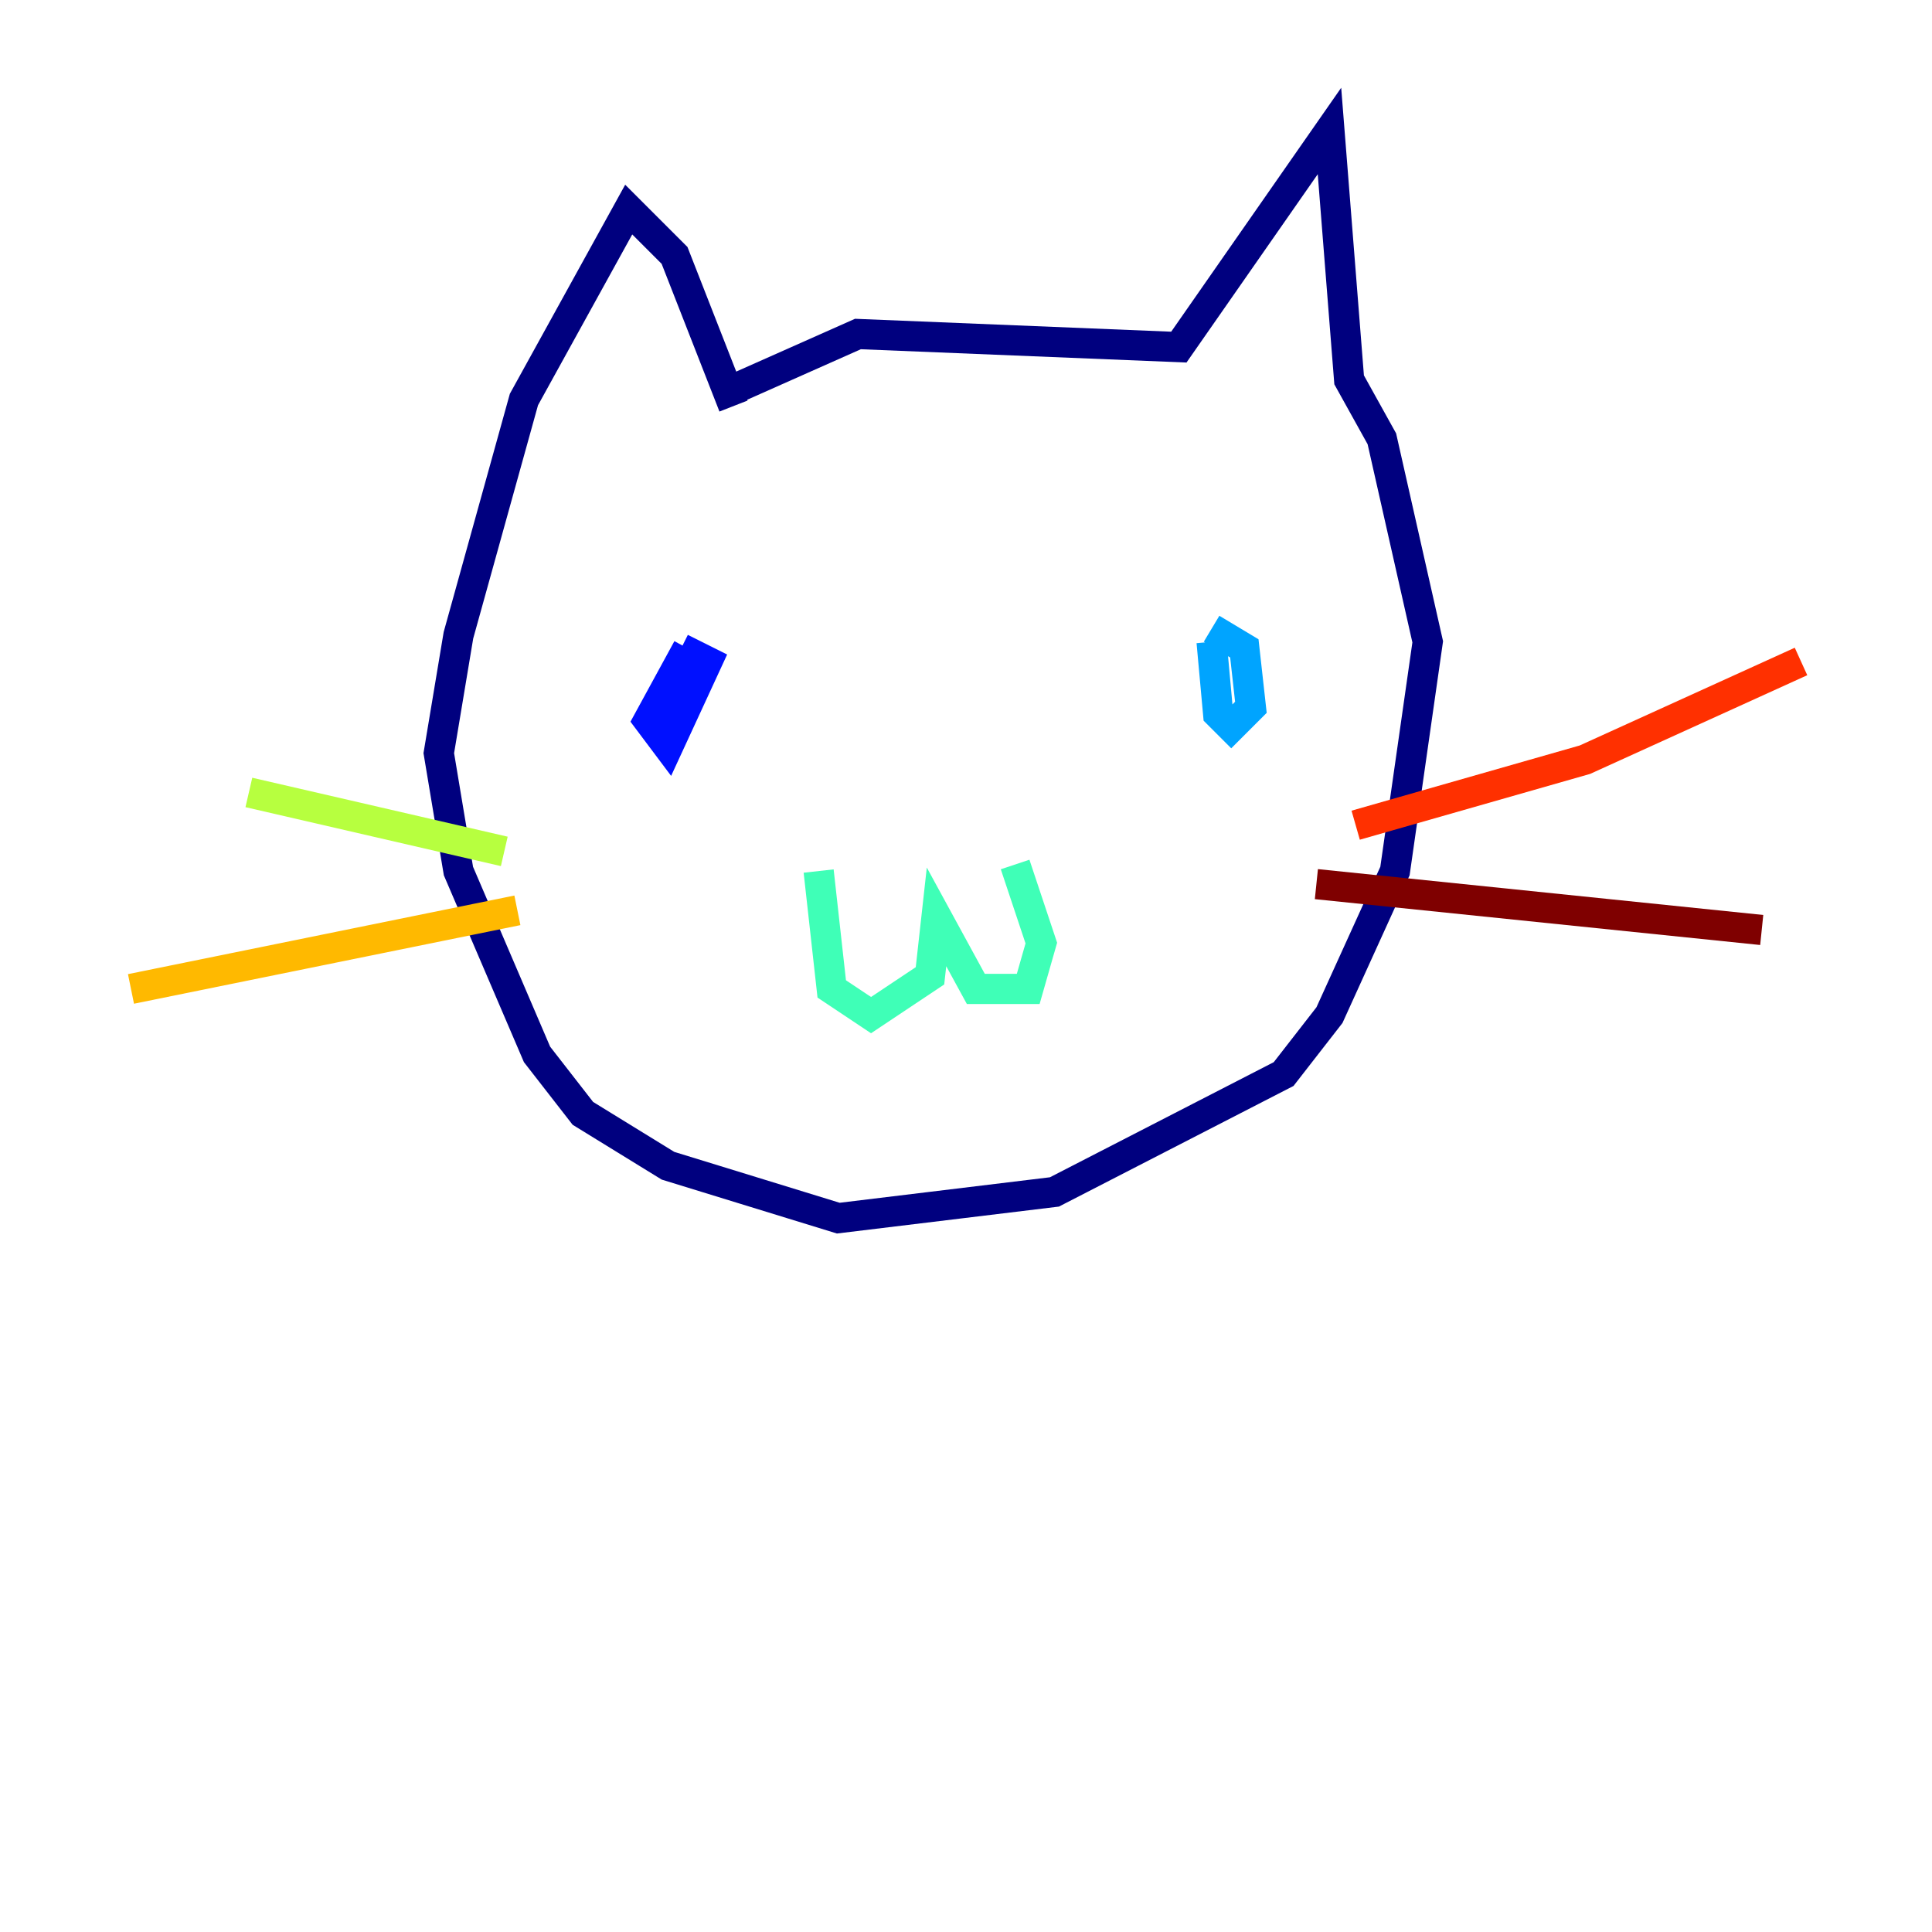 <?xml version="1.0" encoding="utf-8" ?>
<svg baseProfile="tiny" height="128" version="1.2" viewBox="0,0,128,128" width="128" xmlns="http://www.w3.org/2000/svg" xmlns:ev="http://www.w3.org/2001/xml-events" xmlns:xlink="http://www.w3.org/1999/xlink"><defs /><polyline fill="none" points="48.597,26.902 44.691,16.922 41.654,13.885 34.712,26.468 30.373,42.088 29.071,49.898 30.373,57.709 35.58,69.858 38.617,73.763 44.258,77.234 55.539,80.705 69.858,78.969 85.044,71.159 88.081,67.254 92.42,57.709 94.59,42.522 91.552,29.071 89.383,25.166 88.081,8.678 78.102,22.997 56.841,22.129 49.031,25.6" stroke="#00007f" stroke-width="2" /><polyline fill="none" points="45.559,42.956 42.956,47.729 44.258,49.464 46.861,43.824 45.125,42.956" stroke="#0010ff" stroke-width="2" /><polyline fill="none" points="80.271,42.522 80.705,47.295 81.573,48.163 82.875,46.861 82.441,42.956 80.271,41.654" stroke="#00a4ff" stroke-width="2" /><polyline fill="none" points="54.237,57.709 55.105,65.519 57.709,67.254 61.614,64.651 62.047,60.746 64.651,65.519 68.122,65.519 68.99,62.481 67.254,57.275" stroke="#3fffb7" stroke-width="2" /><polyline fill="none" points="33.41,56.407 16.488,52.502" stroke="#b7ff3f" stroke-width="2" /><polyline fill="none" points="34.278,60.312 8.678,65.519" stroke="#ffb900" stroke-width="2" /><polyline fill="none" points="89.817,54.671 105.003,50.332 119.322,43.824" stroke="#ff3000" stroke-width="2" /><polyline fill="none" points="87.214,58.576 116.719,61.614" stroke="#7f0000" stroke-width="2" /></svg>